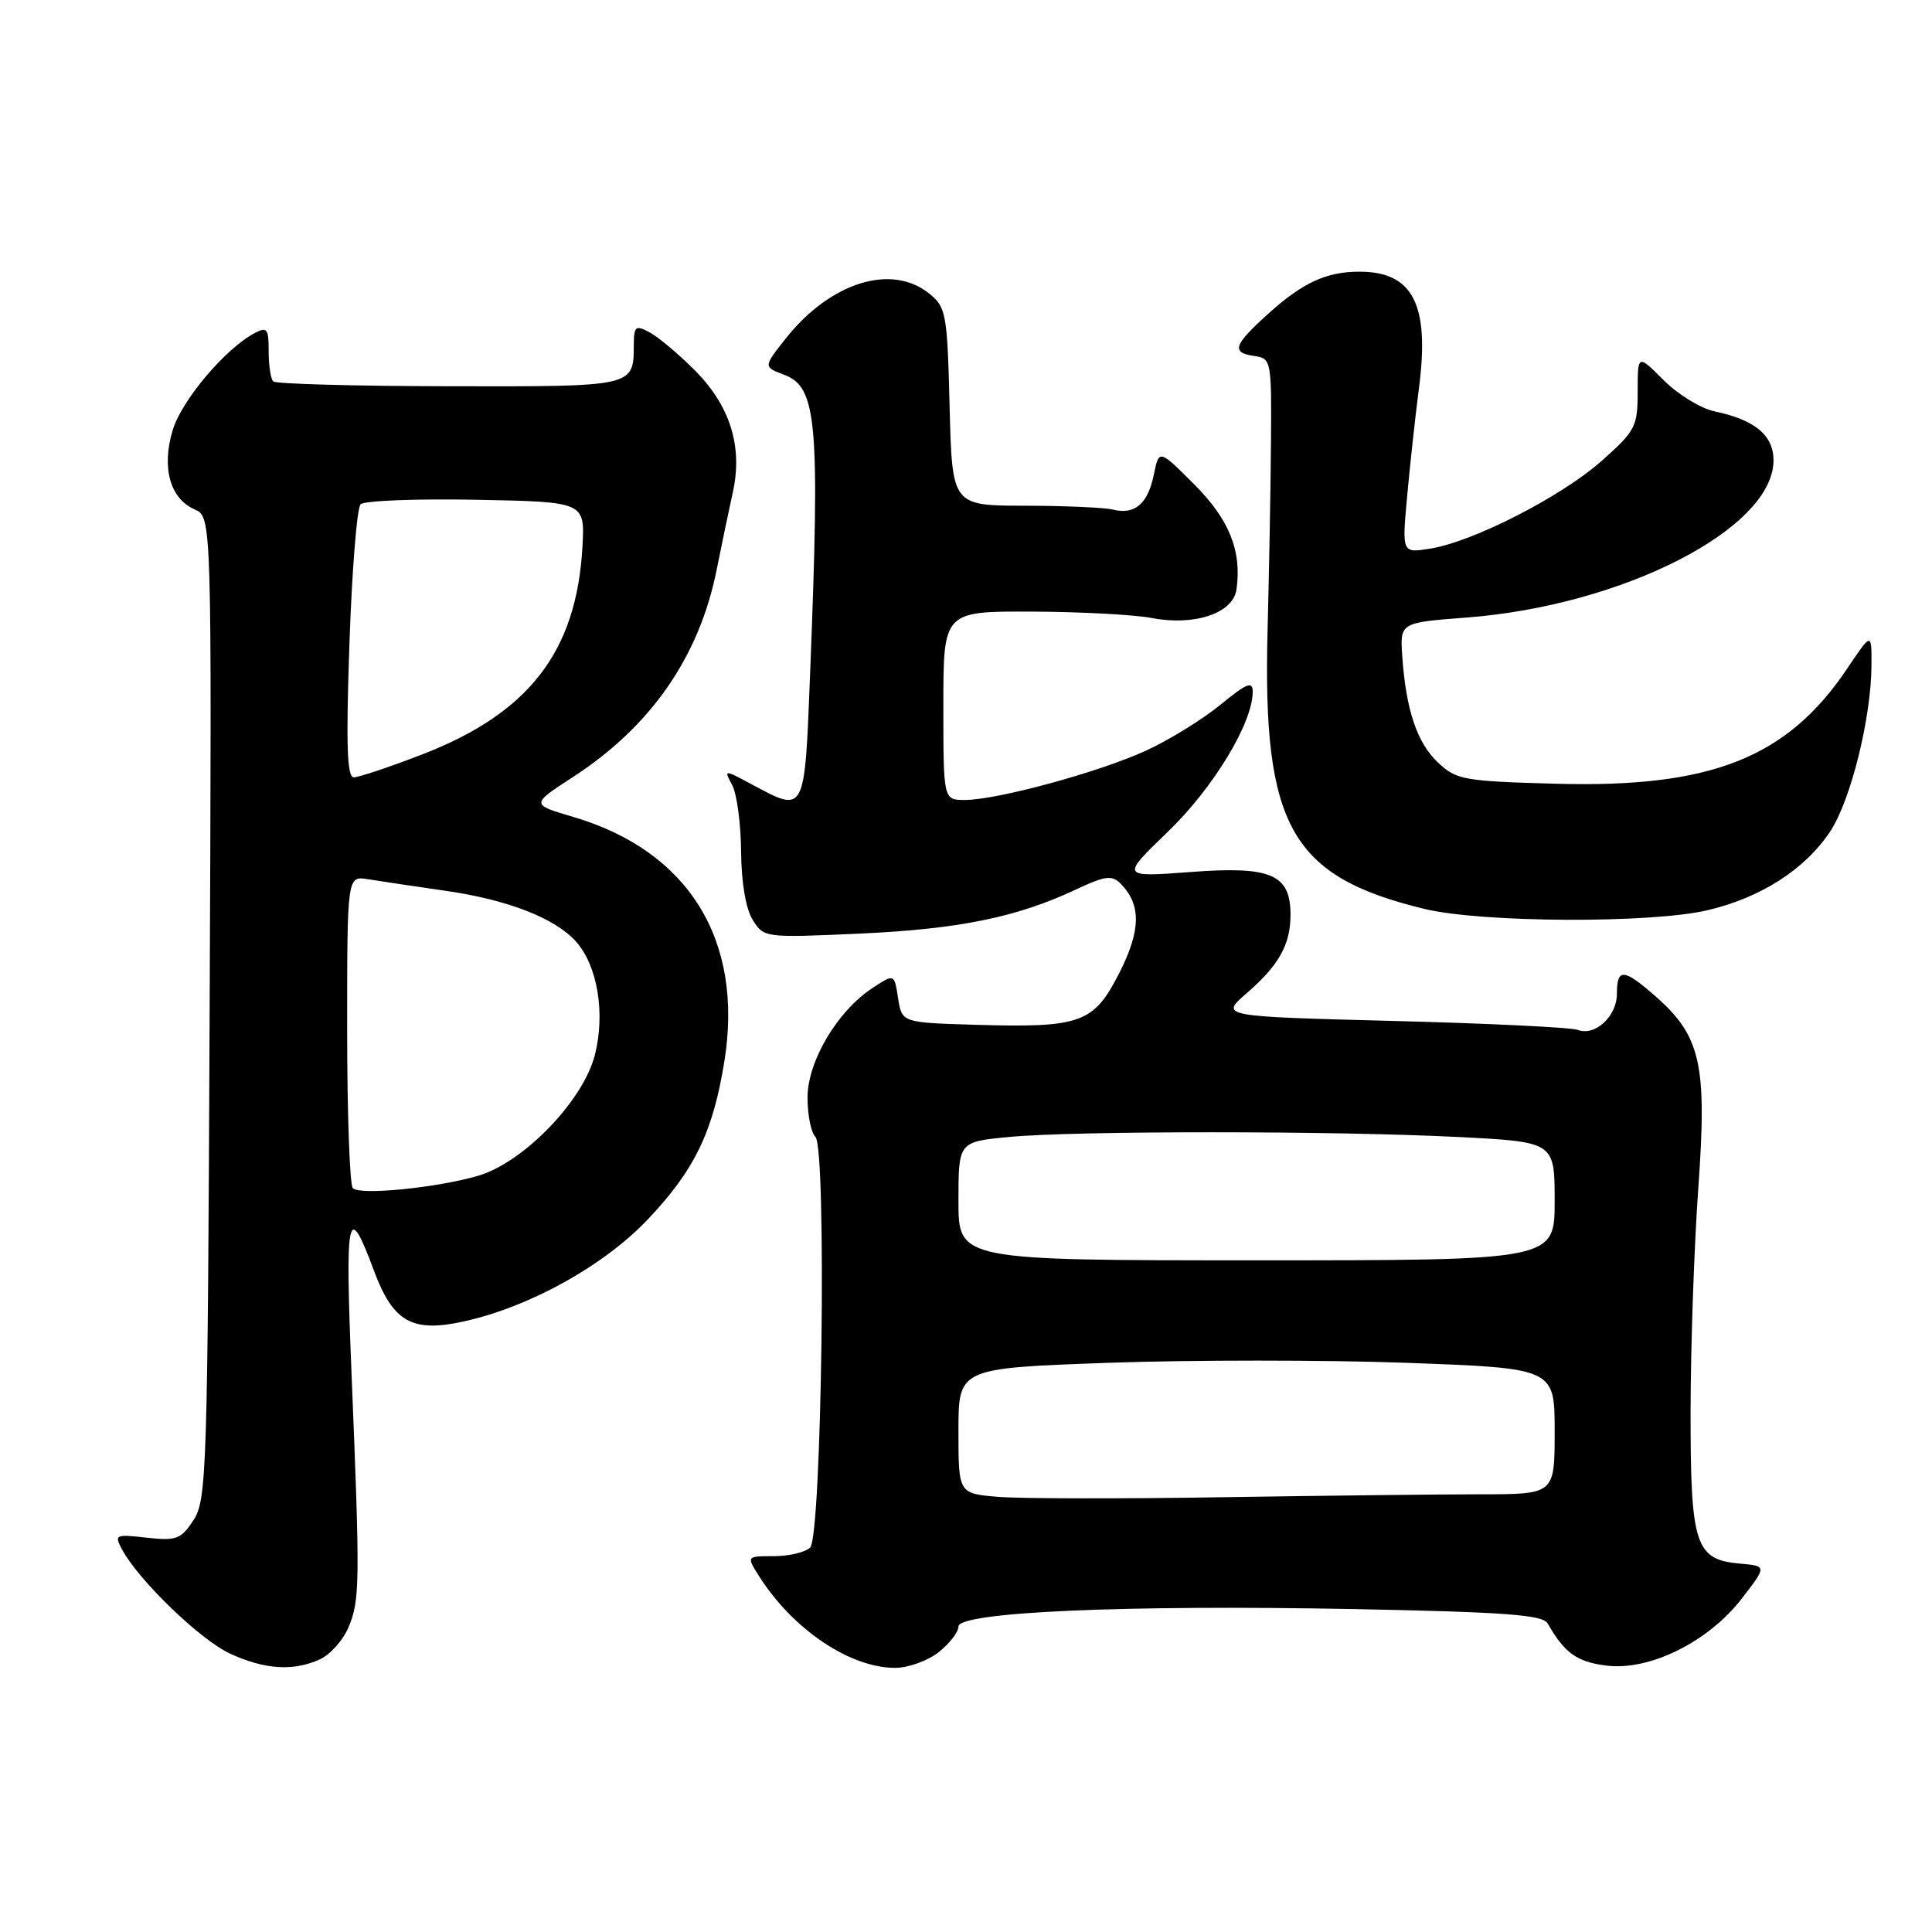 <?xml version="1.0" encoding="UTF-8" standalone="no"?>
<!DOCTYPE svg PUBLIC "-//W3C//DTD SVG 1.1//EN" "http://www.w3.org/Graphics/SVG/1.1/DTD/svg11.dtd" >
<svg xmlns="http://www.w3.org/2000/svg" xmlns:xlink="http://www.w3.org/1999/xlink" version="1.1" viewBox="0 0 256 256">
 <g >
 <path fill="currentColor"
d=" M 42.39 219.87 C 43.75 219.25 45.46 217.34 46.18 215.62 C 47.69 212.03 47.72 209.83 46.58 182.00 C 45.71 160.66 46.07 159.02 49.54 168.34 C 52.09 175.21 54.63 176.63 61.57 175.07 C 70.30 173.12 80.08 167.67 85.90 161.51 C 92.05 155.01 94.49 149.95 95.99 140.59 C 98.55 124.55 91.24 112.75 75.94 108.24 C 70.33 106.59 70.33 106.59 75.92 102.96 C 86.26 96.25 92.65 87.03 94.96 75.50 C 95.62 72.20 96.59 67.57 97.11 65.20 C 98.44 59.14 96.74 53.74 92.02 49.02 C 89.89 46.89 87.22 44.65 86.08 44.04 C 84.21 43.04 84.00 43.21 83.98 45.71 C 83.95 51.26 84.12 51.23 59.53 51.18 C 47.03 51.16 36.53 50.87 36.20 50.54 C 35.87 50.20 35.60 48.41 35.60 46.54 C 35.60 43.53 35.39 43.26 33.72 44.15 C 29.81 46.24 24.07 53.05 22.88 57.00 C 21.39 61.97 22.52 66.06 25.79 67.50 C 28.06 68.50 28.06 68.50 27.78 133.54 C 27.52 194.89 27.39 198.75 25.65 201.41 C 23.98 203.96 23.37 204.19 19.43 203.75 C 15.27 203.28 15.12 203.35 16.17 205.31 C 18.36 209.40 26.58 217.33 30.50 219.12 C 35.12 221.24 38.87 221.47 42.39 219.87 Z  M 124.37 218.93 C 125.81 217.79 127.00 216.26 127.00 215.53 C 127.00 213.60 148.99 212.63 179.36 213.21 C 199.30 213.60 204.41 213.97 205.06 215.10 C 207.31 219.02 208.90 220.18 212.76 220.69 C 218.49 221.46 226.35 217.59 230.81 211.80 C 234.12 207.50 234.12 207.50 230.58 207.19 C 224.62 206.67 224.00 204.77 224.01 187.03 C 224.02 178.49 224.48 165.13 225.04 157.33 C 226.21 141.02 225.37 137.29 219.36 132.01 C 215.14 128.31 214.25 128.25 214.25 131.67 C 214.25 134.68 211.34 137.35 209.03 136.46 C 208.19 136.14 197.19 135.60 184.57 135.28 C 161.64 134.68 161.64 134.68 165.21 131.59 C 169.46 127.91 171.00 125.15 171.00 121.22 C 171.00 115.85 168.43 114.74 157.83 115.54 C 148.50 116.24 148.50 116.24 154.75 110.21 C 160.76 104.42 165.97 95.84 165.99 91.68 C 166.00 90.20 165.22 90.51 161.68 93.41 C 159.30 95.35 154.88 98.08 151.84 99.47 C 145.59 102.33 132.11 106.00 127.84 106.00 C 125.00 106.00 125.00 106.00 125.00 93.50 C 125.00 81.00 125.00 81.00 136.75 81.04 C 143.21 81.07 150.35 81.45 152.62 81.89 C 158.27 82.98 163.39 81.26 163.84 78.12 C 164.56 72.99 162.89 68.84 158.23 64.17 C 153.58 59.52 153.58 59.52 152.89 62.89 C 152.10 66.75 150.37 68.24 147.50 67.53 C 146.40 67.25 141.15 67.02 135.83 67.01 C 126.16 67.00 126.16 67.00 125.83 53.91 C 125.52 41.55 125.37 40.71 123.14 38.91 C 118.13 34.86 110.02 37.40 104.11 44.86 C 101.14 48.61 101.14 48.61 103.91 49.66 C 108.27 51.31 108.66 55.86 107.34 89.34 C 106.61 107.95 106.72 107.74 99.68 103.97 C 95.90 101.94 95.90 101.94 97.03 104.05 C 97.64 105.20 98.17 109.16 98.20 112.83 C 98.23 116.93 98.82 120.42 99.74 121.89 C 101.21 124.26 101.34 124.27 113.86 123.71 C 127.02 123.12 134.72 121.55 142.53 117.88 C 146.47 116.03 147.34 115.92 148.51 117.11 C 151.24 119.90 151.18 123.31 148.29 128.97 C 144.91 135.59 143.22 136.20 129.22 135.79 C 119.50 135.50 119.50 135.50 119.00 132.26 C 118.50 129.01 118.50 129.01 115.59 130.93 C 110.93 134.00 107.00 140.65 107.00 145.45 C 107.00 147.73 107.47 150.07 108.05 150.65 C 109.56 152.16 108.90 203.51 107.35 205.05 C 106.72 205.68 104.56 206.20 102.55 206.20 C 98.90 206.20 98.90 206.20 100.58 208.85 C 105.05 215.90 112.61 221.00 118.62 221.00 C 120.33 221.00 122.92 220.07 124.37 218.93 Z  M 226.25 120.61 C 233.34 118.95 239.18 115.19 242.51 110.17 C 245.24 106.04 247.95 95.12 247.98 88.14 C 248.00 83.77 248.00 83.77 244.75 88.61 C 236.81 100.42 226.74 104.41 206.24 103.85 C 194.00 103.52 192.99 103.34 190.57 101.07 C 187.77 98.44 186.31 94.11 185.81 87.00 C 185.50 82.50 185.50 82.50 194.31 81.83 C 215.05 80.25 235.00 70.03 235.00 60.99 C 235.00 57.68 232.52 55.62 227.19 54.51 C 225.37 54.13 222.33 52.27 220.44 50.37 C 217.00 46.93 217.00 46.93 217.00 51.88 C 217.00 56.53 216.71 57.09 212.25 61.05 C 206.93 65.78 195.27 71.76 189.54 72.69 C 185.77 73.30 185.77 73.30 186.44 65.90 C 186.81 61.83 187.52 55.28 188.03 51.34 C 189.45 40.33 187.22 36.00 180.13 36.00 C 175.75 36.00 172.62 37.45 168.05 41.57 C 163.41 45.76 163.10 46.73 166.25 47.18 C 168.43 47.49 168.50 47.82 168.41 58.50 C 168.37 64.55 168.16 75.80 167.96 83.50 C 167.29 109.48 171.04 116.15 188.76 120.44 C 196.32 122.27 218.76 122.38 226.25 120.61 Z  M 46.75 157.44 C 46.34 157.01 46.00 147.53 46.00 136.36 C 46.00 116.05 46.00 116.05 48.75 116.50 C 50.26 116.75 54.85 117.43 58.94 118.02 C 67.24 119.20 73.57 121.66 76.34 124.78 C 79.18 127.98 80.22 134.25 78.83 139.77 C 77.30 145.82 69.42 154.00 63.38 155.79 C 57.93 157.39 47.70 158.41 46.75 157.44 Z  M 46.30 85.35 C 46.63 75.64 47.30 67.30 47.78 66.82 C 48.26 66.34 55.15 66.07 63.08 66.22 C 77.50 66.50 77.50 66.50 77.18 72.40 C 76.42 86.32 70.12 94.49 55.93 99.97 C 51.60 101.64 47.53 103.00 46.88 103.00 C 45.98 103.00 45.84 98.65 46.30 85.35 Z  M 132.25 198.34 C 127.00 197.90 127.00 197.90 127.00 189.59 C 127.00 181.29 127.00 181.29 146.85 180.58 C 157.77 180.19 175.54 180.19 186.35 180.58 C 206.00 181.30 206.00 181.30 206.00 189.65 C 206.00 198.00 206.00 198.00 196.25 198.00 C 190.89 198.00 175.47 198.18 162.00 198.39 C 148.53 198.61 135.14 198.58 132.25 198.34 Z  M 127.00 159.14 C 127.00 151.29 127.00 151.29 133.75 150.65 C 142.52 149.82 176.96 149.83 193.25 150.66 C 206.00 151.31 206.00 151.31 206.00 159.15 C 206.00 167.00 206.00 167.00 166.50 167.00 C 127.00 167.00 127.00 167.00 127.00 159.14 Z "/>
</g>
</svg>